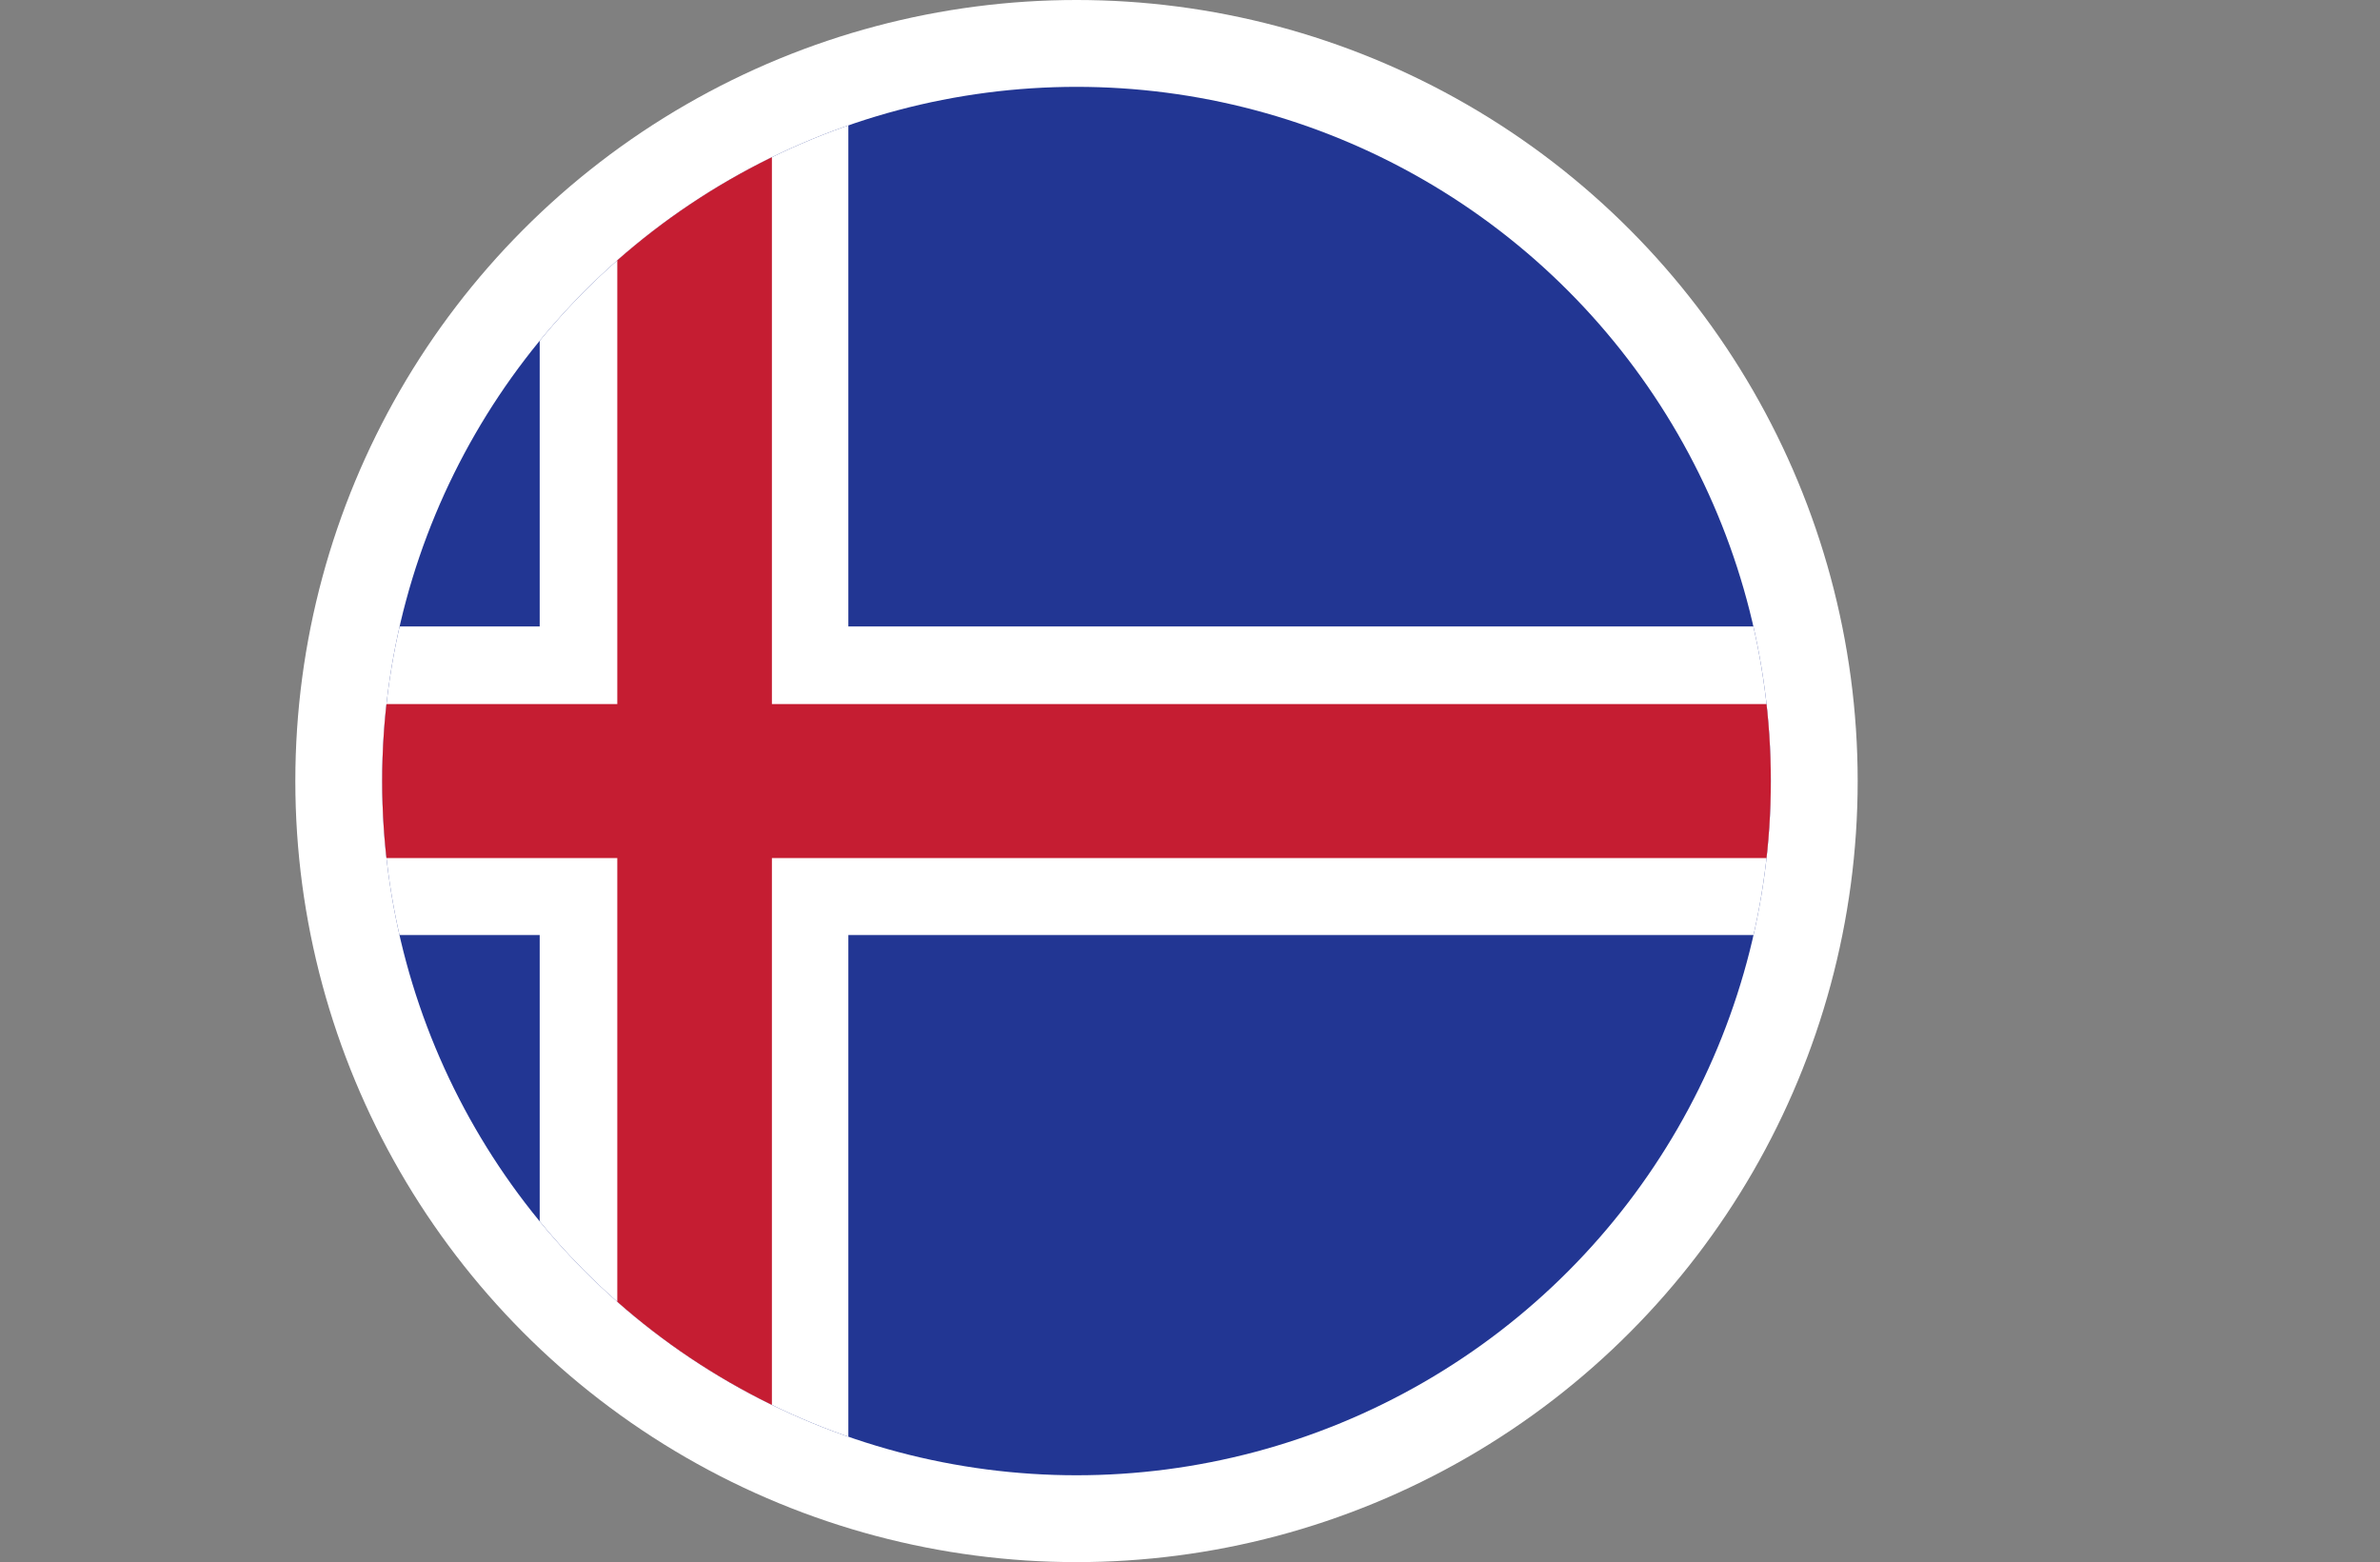 <svg xmlns="http://www.w3.org/2000/svg" xmlns:xlink="http://www.w3.org/1999/xlink" viewBox="0 0 41.1 26.98"><rect x="0" y="0" width="41.1" height="26.98" fill="#808080" stroke="none"/><defs><style>.cls-1,.cls-2{fill:none;}.cls-2{stroke:#fff;stroke-miterlimit:10;stroke-width:3px;}.cls-3{clip-path:url(#clip-path);}.cls-4{clip-path:url(#clip-path-2);}.cls-5{fill:#223693;}.cls-6{fill:#fff;}.cls-7{fill:#c51d32;}</style><clipPath id="clip-path"><circle class="cls-1" cx="18.59" cy="13.49" r="11.99"/></clipPath><clipPath id="clip-path-2"><rect class="cls-1" y="1.5" width="41.1" height="23.98"/></clipPath></defs><title>iceland</title><g id="Layer_2" data-name="Layer 2"><g id="OBJECTS"><circle class="cls-2" cx="18.59" cy="13.49" r="11.99"/><g class="cls-3"><g class="cls-4"><rect class="cls-5" y="1.5" width="41.1" height="23.98"/><rect class="cls-6" x="9.32" y="1.5" width="5.33" height="23.98"/><rect class="cls-6" y="10.82" width="41.1" height="5.33"/><rect class="cls-7" x="10.66" y="1.5" width="2.67" height="23.98"/><rect class="cls-7" y="12.16" width="41.1" height="2.66"/></g></g></g></g></svg>